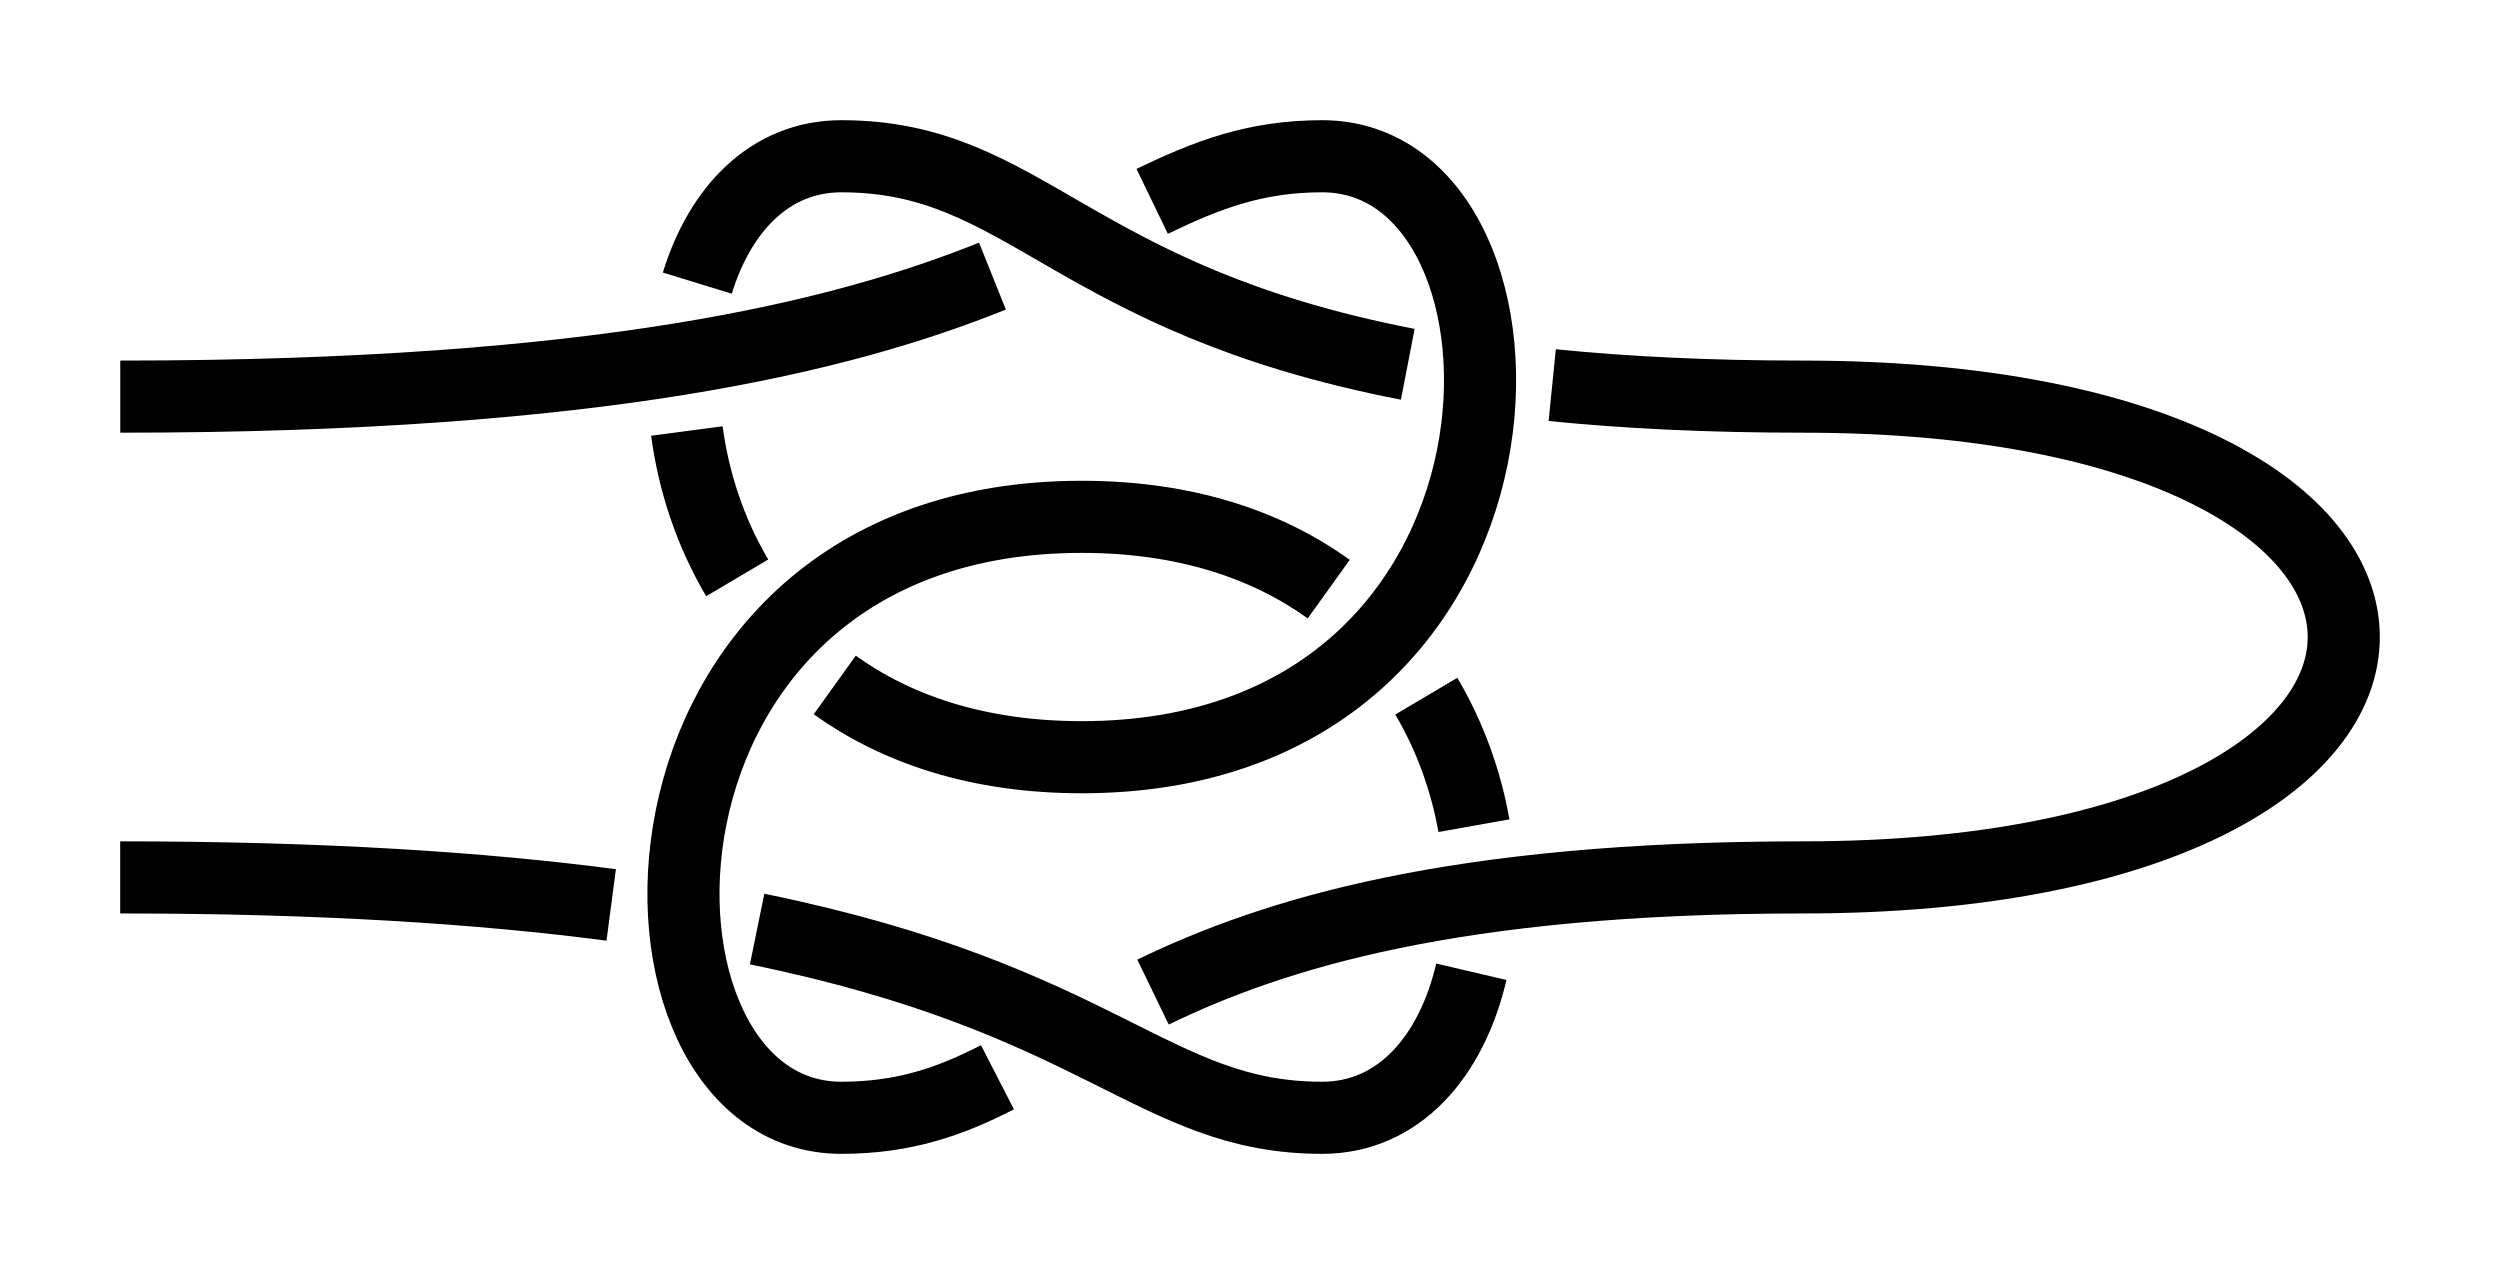 <?xml version="1.0" encoding="UTF-8" standalone="no"?>
<!-- Created with Inkscape (http://www.inkscape.org/) -->

<svg
   xmlns:dc="http://purl.org/dc/elements/1.1/"
   xmlns:cc="http://creativecommons.org/ns#"
   xmlns:rdf="http://www.w3.org/1999/02/22-rdf-syntax-ns#"
   xmlns:svg="http://www.w3.org/2000/svg"
   xmlns="http://www.w3.org/2000/svg"
   xmlns:sodipodi="http://sodipodi.sourceforge.net/DTD/sodipodi-0.dtd"
   xmlns:inkscape="http://www.inkscape.org/namespaces/inkscape"
   width="104"
   height="53"
   id="svg2"
   version="1.1"
   inkscape:version="0.92.4 (unknown)"
   sodipodi:docname="True-Lover_Knot.svg"
   inkscape:export-filename="/home/dedandrey/Latex/Булинь/Site/Besedochny.png"
   inkscape:export-xdpi="90"
   inkscape:export-ydpi="90">
  <defs
     id="defs4">
    <inkscape:path-effect
       effect="knot"
       id="path-effect4704"
       is_visible="true"
       interruption_width="3"
       prop_to_stroke_width="false"
       add_stroke_width="true"
       add_other_stroke_width="false"
       switcher_size="15"
       crossing_points_vector="604.847 | 269.719 | 0 | 0 | 0 | 21 | 0.545 | 10.534 | -1 | 562.958 | 269.719 | 0 | 0 | 1 | 22 | 0.754 | 11.466 | -1 | 503.185 | 267.197 | 0 | 0 | 3 | 8 | 1.501 | 3.303 | 1 | 513.88 | 268.938 | 0 | 0 | 2 | 13 | 1.339 | 5.987 | -1 | 487.647 | 259.463 | 0 | 0 | 4 | 15 | 1.8 | 7.214 | -1 | 485.761 | 242.003 | 0 | 0 | 5 | 10 | 2.152 | 5.479 | -1 | 510.35 | 259.719 | 0 | 0 | 7 | 12 | 3.169 | 5.831 | 1 | 485.761 | 277.436 | 0 | 0 | 9 | 14 | 3.521 | 6.848 | -1 | 513.717 | 251.96 | 0 | 0 | 6 | 17 | 3.037 | 7.692 | -1 | 503.502 | 252.501 | 0 | 0 | 11 | 16 | 5.702 | 7.534 | 1 | 557.737 | 257.546 | 0 | 0 | 18 | 23 | 8.559 | 11.778 | 1 | 583.902 | 244.492 | 0 | 0 | 19 | 24 | 9.225 | 12.775 | 1 | 610.176 | 255.657 | 0 | 0 | 20 | 25 | 10.173 | 13.367 | 1" />
    <inkscape:path-effect
       effect="knot"
       id="path-effect4702"
       is_visible="true"
       interruption_width="3"
       prop_to_stroke_width="false"
       add_stroke_width="true"
       add_other_stroke_width="false"
       switcher_size="15"
       crossing_points_vector="624.847 | 269.719 | 0 | 0 | 0 | 21 | 0.394 | 10.534 | 1 | 582.958 | 269.719 | 0 | 0 | 1 | 22 | 0.673 | 11.466 | 1 | 502.76 | 267.54 | 0 | 0 | 3 | 8 | 1.478 | 3.309 | 1 | 513.89 | 269.147 | 0 | 0 | 2 | 13 | 1.306 | 5.99 | 1 | 487.638 | 260.014 | 0 | 0 | 4 | 15 | 1.786 | 7.214 | 1 | 485.761 | 242.003 | 0 | 0 | 5 | 10 | 2.152 | 5.479 | 1 | 510.35 | 259.719 | 0 | 0 | 7 | 12 | 3.169 | 5.831 | 1 | 485.761 | 277.436 | 0 | 0 | 9 | 14 | 3.521 | 6.848 | 1 | 513.181 | 254.168 | 0 | 0 | 6 | 17 | 3.074 | 7.684 | 1 | 505.597 | 254.339 | 0 | 0 | 11 | 16 | 5.736 | 7.568 | 1 | 577.631 | 255.275 | 0 | 0 | 18 | 23 | 8.692 | 11.837 | 1 | 603.902 | 244.492 | 0 | 0 | 19 | 24 | 9.225 | 12.775 | 1 | 630.176 | 255.657 | 0 | 0 | 20 | 25 | 10.173 | 13.367 | 1" />
    <inkscape:path-effect
       effect="simplify"
       id="path-effect1007"
       is_visible="true"
       steps="1"
       threshold="0.002"
       smooth_angles="360"
       helper_size="0"
       simplify_individual_paths="true"
       simplify_just_coalesce="true"
       simplifyindividualpaths="false"
       simplifyJustCoalesce="false" />
    <inkscape:path-effect
       effect="knot"
       id="path-effect960"
       is_visible="true"
       interruption_width="3"
       prop_to_stroke_width="false"
       add_stroke_width="true"
       add_other_stroke_width="false"
       switcher_size="15"
       crossing_points_vector="236.132 | 197.529 | 0 | 0 | 1 | 6 | 0.431 | 2.793 | 1 | 212.861 | 186.718 | 0 | 0 | 0 | 11 | 0.262 | 6.455 | -1 | 273.902 | 211.241 | 0 | 0 | 2 | 13 | 0.707 | 7.293 | -1 | 317.585 | 212.538 | 0 | 0 | 3 | 8 | 1.091 | 5.062 | -1 | 334.944 | 186.718 | 0 | 0 | 4 | 15 | 1.545 | 7.738 | -1 | 273.902 | 167.807 | 0 | 0 | 5 | 10 | 2.332 | 5.668 | -1 | 230.22 | 212.538 | 0 | 0 | 7 | 12 | 2.938 | 6.909 | -1 | 311.672 | 197.529 | 0 | 0 | 9 | 14 | 5.207 | 7.569 | 1" />
    <inkscape:path-effect
       effect="simplify"
       id="path-effect927"
       is_visible="true"
       steps="1"
       threshold="0.002"
       smooth_angles="360"
       helper_size="0"
       simplify_individual_paths="false"
       simplify_just_coalesce="false"
       simplifyindividualpaths="false"
       simplifyJustCoalesce="false" />
    <marker
       inkscape:stockid="Arrow2Lend"
       orient="auto"
       refY="0"
       refX="0"
       id="Arrow2Lend"
       style="overflow:visible"
       inkscape:isstock="true">
      <path
         id="path4712"
         style="fill:#ff0000;fill-opacity:1;fill-rule:evenodd;stroke:#ff0000;stroke-width:0.625;stroke-linejoin:round;stroke-opacity:1"
         d="M 8.719,4.034 -2.207,0.016 8.719,-4.002 c -1.745,2.372 -1.735,5.617 -6e-7,8.035 z"
         transform="matrix(-1.1,0,0,-1.1,-1.1,0)"
         inkscape:connector-curvature="0" />
    </marker>
    <marker
       inkscape:stockid="Arrow1Lstart"
       orient="auto"
       refY="0"
       refX="0"
       id="Arrow1Lstart"
       style="overflow:visible"
       inkscape:isstock="true">
      <path
         id="path4691"
         d="M 0,0 5,-5 -12.5,0 5,5 Z"
         style="fill:#ff0000;fill-opacity:1;fill-rule:evenodd;stroke:#ff0000;stroke-width:1pt;stroke-opacity:1"
         transform="matrix(0.8,0,0,0.8,10,0)"
         inkscape:connector-curvature="0" />
    </marker>
    <inkscape:path-effect
       effect="simplify"
       id="path-effect4689"
       is_visible="true"
       steps="1"
       threshold="0.002"
       smooth_angles="360"
       helper_size="0"
       simplify_individual_paths="false"
       simplify_just_coalesce="false"
       simplifyindividualpaths="false"
       simplifyJustCoalesce="false" />
    <inkscape:path-effect
       effect="knot"
       id="path-effect4685"
       is_visible="true"
       interruption_width="3"
       prop_to_stroke_width="false"
       add_stroke_width="true"
       add_other_stroke_width="false"
       switcher_size="15"
       crossing_points_vector="331.242 | 192.548 | 0 | 0 | 1 | 10 | 0.531 | 2.477 | -1 | 345.59 | 187.695 | 0 | 0 | 2 | 13 | 0.726 | 3.834 | -1 | 363.902 | 184.719 | 0 | 0 | 4 | 19 | 1 | 7 | 1 | 363.902 | 184.719 | 0 | 0 | 3 | 21 | 1 | 7 | 1 | 324.295 | 195.366 | 0 | 0 | 0 | 24 | 0.439 | 8.376 | 1 | 363.902 | 184.719 | 0 | 0 | 5 | 18 | 1 | 7 | 1 | 372.325 | 199.31 | 0 | 0 | 8 | 17 | 1.658 | 6.759 | 1 | 363.902 | 184.719 | 0 | 0 | 6 | 0 | 1 | 7 | 1 | 363.902 | 184.719 | 0 | 0 | 7 | 20 | 1 | 7 | 1 | 341.469 | 202.176 | 0 | 0 | 9 | 14 | 2.196 | 4.146 | -1 | 329.295 | 181.506 | 0 | 0 | 11 | 29 | 2.75 | 10.373 | 1 | 344.467 | 177.101 | 0 | 0 | 12 | 28 | 3.495 | 10.211 | 1 | 339.017 | 210.512 | 0 | 0 | 15 | 25 | 4.283 | 8.683 | 1 | 377.149 | 209.509 | 0 | 0 | 16 | 26 | 6.628 | 9.179 | -1 | 355.432 | 175.212 | 0 | 0 | 22 | 27 | 7.236 | 10.093 | -1 | 321.312 | 184.48 | 0 | 0 | 23 | 30 | 8.189 | 10.46 | -1" />
    <inkscape:path-effect
       effect="simplify"
       id="path-effect4677"
       is_visible="true"
       steps="1"
       threshold="0.002"
       smooth_angles="360"
       helper_size="0"
       simplify_individual_paths="true"
       simplify_just_coalesce="true"
       simplifyindividualpaths="false"
       simplifyJustCoalesce="false" />
    <inkscape:path-effect
       effect="knot"
       id="path-effect4673"
       is_visible="true"
       interruption_width="3"
       prop_to_stroke_width="false"
       add_stroke_width="true"
       add_other_stroke_width="false"
       switcher_size="15"
       crossing_points_vector="156.973 | 224.271 | 0 | 0 | 0 | 5 | 0.417 | 2.586 | -1 | 178.662 | 215.38 | 0 | 0 | 1 | 6 | 0.587 | 4.243 | 1 | 237.611 | 218.67 | 0 | 0 | 2 | 9 | 1.432 | 5.791 | 1 | 182.896 | 238.443 | 0 | 0 | 3 | 8 | 2.168 | 4.589 | -1 | 163.407 | 230.651 | 0 | 0 | 4 | 11 | 2.449 | 6.643 | 1 | 179.053 | 224.186 | 0 | 0 | 7 | 10 | 4.359 | 6.486 | -1" />
    <inkscape:path-effect
       effect="simplify"
       id="path-effect976"
       is_visible="true"
       steps="1"
       threshold="0.002"
       smooth_angles="360"
       helper_size="0"
       simplify_individual_paths="true"
       simplify_just_coalesce="true"
       simplifyindividualpaths="false"
       simplifyJustCoalesce="false" />
    <inkscape:path-effect
       effect="knot"
       id="path-effect4623"
       is_visible="true"
       interruption_width="3"
       prop_to_stroke_width="false"
       add_stroke_width="true"
       add_other_stroke_width="false"
       switcher_size="15"
       crossing_points_vector="-21.787 | 224.559 | 0 | 0 | 0 | 5 | 0.396 | 2.012 | -1 | -24.171 | 242.953 | 0 | 0 | 1 | 6 | 0.542 | 2.689 | -1 | -24.454 | 264.56 | 0 | 0 | 2 | 11 | 0.757 | 5.734 | -1 | -3.954 | 248.971 | 0 | 0 | 4 | 7 | 1.537 | 2.906 | -1 | -3.626 | 260.286 | 0 | 0 | 3 | 12 | 1.374 | 5.912 | -1 | 36.599 | 254.022 | 0 | 0 | 9 | 14 | 3.212 | 6.239 | -1 | 21.529 | 250.519 | 0 | 0 | 8 | 17 | 3.089 | 7.485 | 1 | 42.791 | 256.557 | 0 | 0 | 10 | 19 | 3.271 | 8.333 | 1 | 21.28 | 258.798 | 0 | 0 | 13 | 18 | 6.091 | 7.604 | 1 | 42.579 | 250.174 | 0 | 0 | 15 | 20 | 6.321 | 8.395 | 1 | 39.593 | 224.563 | 0 | 0 | 16 | 21 | 6.988 | 8.604 | 1" />
    <inkscape:path-effect
       effect="simplify"
       id="path-effect928"
       is_visible="true"
       steps="1"
       threshold="0.002"
       smooth_angles="360"
       helper_size="0"
       simplify_individual_paths="true"
       simplify_just_coalesce="true"
       simplifyindividualpaths="false"
       simplifyJustCoalesce="false" />
    <inkscape:path-effect
       effect="knot"
       id="path-effect4163"
       is_visible="true"
       interruption_width="1"
       prop_to_stroke_width="true"
       add_stroke_width="true"
       add_other_stroke_width="false"
       switcher_size="10"
       crossing_points_vector="-21.772 | 228.872 | 0 | 0 | 1 | 8 | 0.29 | 5.175 | 1 | -10.081 | 246.805 | 0 | 0 | 0 | 9 | 0.126 | 6.114 | 1 | -35.147 | 216.114 | 0 | 0 | 2 | 13 | 0.504 | 7.551 | -1 | -36.607 | 239.394 | 0 | 0 | 4 | 7 | 1.35 | 4.937 | -1 | -21.78 | 254.664 | 0 | 0 | 5 | 10 | 1.542 | 6.33 | -1 | -44.473 | 231.484 | 0 | 0 | 3 | 12 | 1.228 | 7.327 | -1 | -48.833 | 255.646 | 0 | 0 | 6 | 11 | 4.7 | 6.846 | -1" />
    <inkscape:path-effect
       effect="knot"
       id="path-effect2985"
       is_visible="true"
       interruption_width="1.5"
       prop_to_stroke_width="true"
       add_stroke_width="true"
       add_other_stroke_width="false"
       switcher_size="25"
       crossing_points_vector="179.332 | 213.343 | 0 | 0 | 2 | 7 | 0.888 | 2.101 | -1 | 187.029 | 168.236 | 0 | 0 | 0 | 10 | 0.436 | 3.826 | 1 | 179.056 | 186.52 | 0 | 0 | 1 | 11 | 0.574 | 4.343 | 1 | 212.514 | 213.336 | 0 | 0 | 4 | 8 | 1.242 | 3.605 | -1 | 202.544 | 192.662 | 0 | 0 | 5 | 9 | 1.834 | 3.69 | -1 | 198.951 | 217.461 | 0 | 0 | 3 | 13 | 1.073 | 4.63 | 1 | 188.644 | 200.684 | 0 | 0 | 6 | 12 | 1.997 | 4.487 | 1" />
    <filter
       id="filter2987"
       inkscape:label="Outline, double"
       inkscape:menu="Morphology"
       inkscape:menu-tooltip="Draws a smooth line inside colorized with the color it overlays"
       style="color-interpolation-filters:sRGB">
      <feGaussianBlur
         id="feGaussianBlur2989"
         stdDeviation="3"
         in="SourceAlpha"
         result="result1" />
      <feComposite
         id="feComposite2991"
         in2="result1"
         operator="arithmetic"
         k2="3.2"
         k1="-1"
         k4="-2"
         result="result3"
         k3="0" />
      <feColorMatrix
         id="feColorMatrix2993"
         values="0 0 0 0 0 0 1 0 0 0 0 0 1 0 0 0 0 0 10 0 "
         result="result2" />
      <feComposite
         id="feComposite2995"
         in2="result2"
         result="fbSourceGraphic"
         in="SourceGraphic"
         operator="out" />
      <feGaussianBlur
         id="feGaussianBlur2997"
         in="fbSourceGraphic"
         stdDeviation="0.5"
         result="result4" />
      <feComposite
         id="feComposite2999"
         in2="result4"
         operator="xor"
         in="result4"
         result="result5" />
      <feBlend
         id="feBlend3001"
         in2="result5"
         result="result6"
         mode="darken"
         in="result5" />
      <feBlend
         id="feBlend3003"
         in2="result6"
         in="result6"
         mode="darken" />
    </filter>
    <marker
       inkscape:stockid="Arrow2Mend"
       orient="auto"
       refY="0"
       refX="0"
       id="Arrow2Mend"
       style="overflow:visible">
      <path
         id="path3871"
         style="fill-rule:evenodd;stroke-width:0.625;stroke-linejoin:round"
         d="M 8.719,4.034 -2.207,0.016 8.719,-4.002 c -1.745,2.372 -1.735,5.617 -6e-7,8.035 z"
         transform="scale(-0.6)"
         inkscape:connector-curvature="0" />
    </marker>
    <marker
       inkscape:stockid="Arrow2Mend"
       orient="auto"
       refY="0"
       refX="0"
       id="marker892"
       style="overflow:visible">
      <path
         id="path890"
         style="fill-rule:evenodd;stroke-width:0.625;stroke-linejoin:round"
         d="M 8.719,4.034 -2.207,0.016 8.719,-4.002 c -1.745,2.372 -1.735,5.617 -6e-7,8.035 z"
         transform="scale(-0.6)"
         inkscape:connector-curvature="0" />
    </marker>
    <inkscape:path-effect
       effect="knot"
       id="path-effect4704-2"
       is_visible="true"
       interruption_width="3"
       prop_to_stroke_width="false"
       add_stroke_width="true"
       add_other_stroke_width="false"
       switcher_size="15"
       crossing_points_vector="552.405 | 324.126 | 0 | 0 | 0 | 3 | 0.785 | 3.627 | 1 | 570.048 | 318.591 | 0 | 0 | 1 | 4 | 1.576 | 4.424 | 1 | 585.289 | 323.102 | 0 | 0 | 2 | 5 | 2.348 | 4.745 | 1" />
    <inkscape:path-effect
       effect="knot"
       id="path-effect4704-2-2"
       is_visible="true"
       interruption_width="3"
       prop_to_stroke_width="false"
       add_stroke_width="true"
       add_other_stroke_width="false"
       switcher_size="15"
       crossing_points_vector="553.927 | 324.582 | 0 | 0 | 0 | 5 | 0.253 | 2.611 | 1 | 570.156 | 319.651 | 0 | 0 | 1 | 6 | 0.603 | 3.397 | 1 | 587.037 | 325.33 | 0 | 0 | 2 | 7 | 1.41 | 3.821 | 1 | 582.987 | 336.173 | 0 | 0 | 3 | 12 | 1.713 | 7.287 | 1 | 557.951 | 336.173 | 0 | 0 | 4 | 11 | 2.287 | 6.713 | 1 | 587.037 | 347.016 | 0 | 0 | 8 | 13 | 5.179 | 7.59 | 1 | 570.156 | 352.695 | 0 | 0 | 9 | 14 | 5.603 | 8.397 | 1 | 553.927 | 347.765 | 0 | 0 | 10 | 15 | 6.389 | 8.747 | 1" />
  </defs>
  <sodipodi:namedview
     id="base"
     pagecolor="#ffffff"
     bordercolor="#666666"
     borderopacity="1.0"
     inkscape:pageopacity="0.0"
     inkscape:pageshadow="2"
     inkscape:zoom="3.959798"
     inkscape:cx="-26.238216"
     inkscape:cy="-11.229139"
     inkscape:document-units="px"
     inkscape:current-layer="layer2"
     showgrid="true"
     inkscape:window-width="1920"
     inkscape:window-height="1015"
     inkscape:window-x="0"
     inkscape:window-y="36"
     inkscape:window-maximized="1"
     fit-margin-top="5"
     fit-margin-left="5"
     fit-margin-right="5"
     fit-margin-bottom="5"
     inkscape:showpageshadow="false"
     inkscape:snap-nodes="true"
     inkscape:snap-bbox="true"
     inkscape:object-nodes="true">
    <inkscape:grid
       type="xygrid"
       id="grid4161"
       originx="-370"
       originy="-18.5"
       dotted="false" />
  </sodipodi:namedview>
  <g
     inkscape:groupmode="layer"
     id="layer2"
     inkscape:label="Слой"
     style="display:inline"
     transform="translate(-523.902,-313.219)">
    <path
       transform="matrix(1,0,0,-1,-1.567,675.892)"
       style="display:inline;fill:none;fill-rule:evenodd;stroke:#000000;stroke-width:3;stroke-linecap:butt;stroke-linejoin:miter;stroke-miterlimit:4;stroke-dasharray:none;stroke-opacity:1"
       id="path1005-3-3"
       d="m 530.469,326.173 c 8.429,0 15.082,-0.444 20.426,-1.145 m 6.07,-1.004 c 14.398,-2.939 16.495,-7.851 23.504,-7.851 3.21,0 5.39,2.576 6.208,6.075 m 0.108,6.076 c -0.327,1.839 -0.977,3.688 -1.982,5.388 m -4.058,4.455 c -2.556,1.835 -5.948,3.006 -10.276,3.006 -20,0 -20,-25 -10,-25 2.608,0 4.536,0.68 6.494,1.686 m 6.471,3.543 c 5,2.421 12.493,4.771 27.035,4.771 30,0 30,20 0,20 -3.971,0 -7.416,0.175 -10.428,0.479 m -6.009,0.867 c -14.092,2.728 -15.865,8.654 -23.562,8.654 -2.961,0 -5.046,-2.192 -5.993,-5.278 m -0.434,-6.152 c 0.275,-2.074 0.957,-4.187 2.094,-6.109 m 4.058,-4.455 c 2.556,-1.835 5.948,-3.006 10.276,-3.006 20,0 20,25 10,25 -2.77,0 -4.773,-0.767 -7.071,-1.877 m -6.645,-3.11 c -6.248,-2.504 -16.248,-5.013 -36.283,-5.013"
       inkscape:connector-curvature="0"
       sodipodi:nodetypes="czzzzzzzzc"
       inkscape:path-effect="#path-effect4704-2-2"
       inkscape:original-d="m 530.46921,326.17317 c 40,0 40,-10 50,-10 10,0 10,25 -10,25 -20,0 -20,-25 -10,-25 10,0 10,10 40,10 30,0 30,20 0,20 -30,0 -30,9.99999 -40,9.99999 -10,0 -10,-25 10,-25 20,0 20,25 10,25 -10,0 -10,-9.99999 -50,-9.99999" />
  </g>
</svg>
